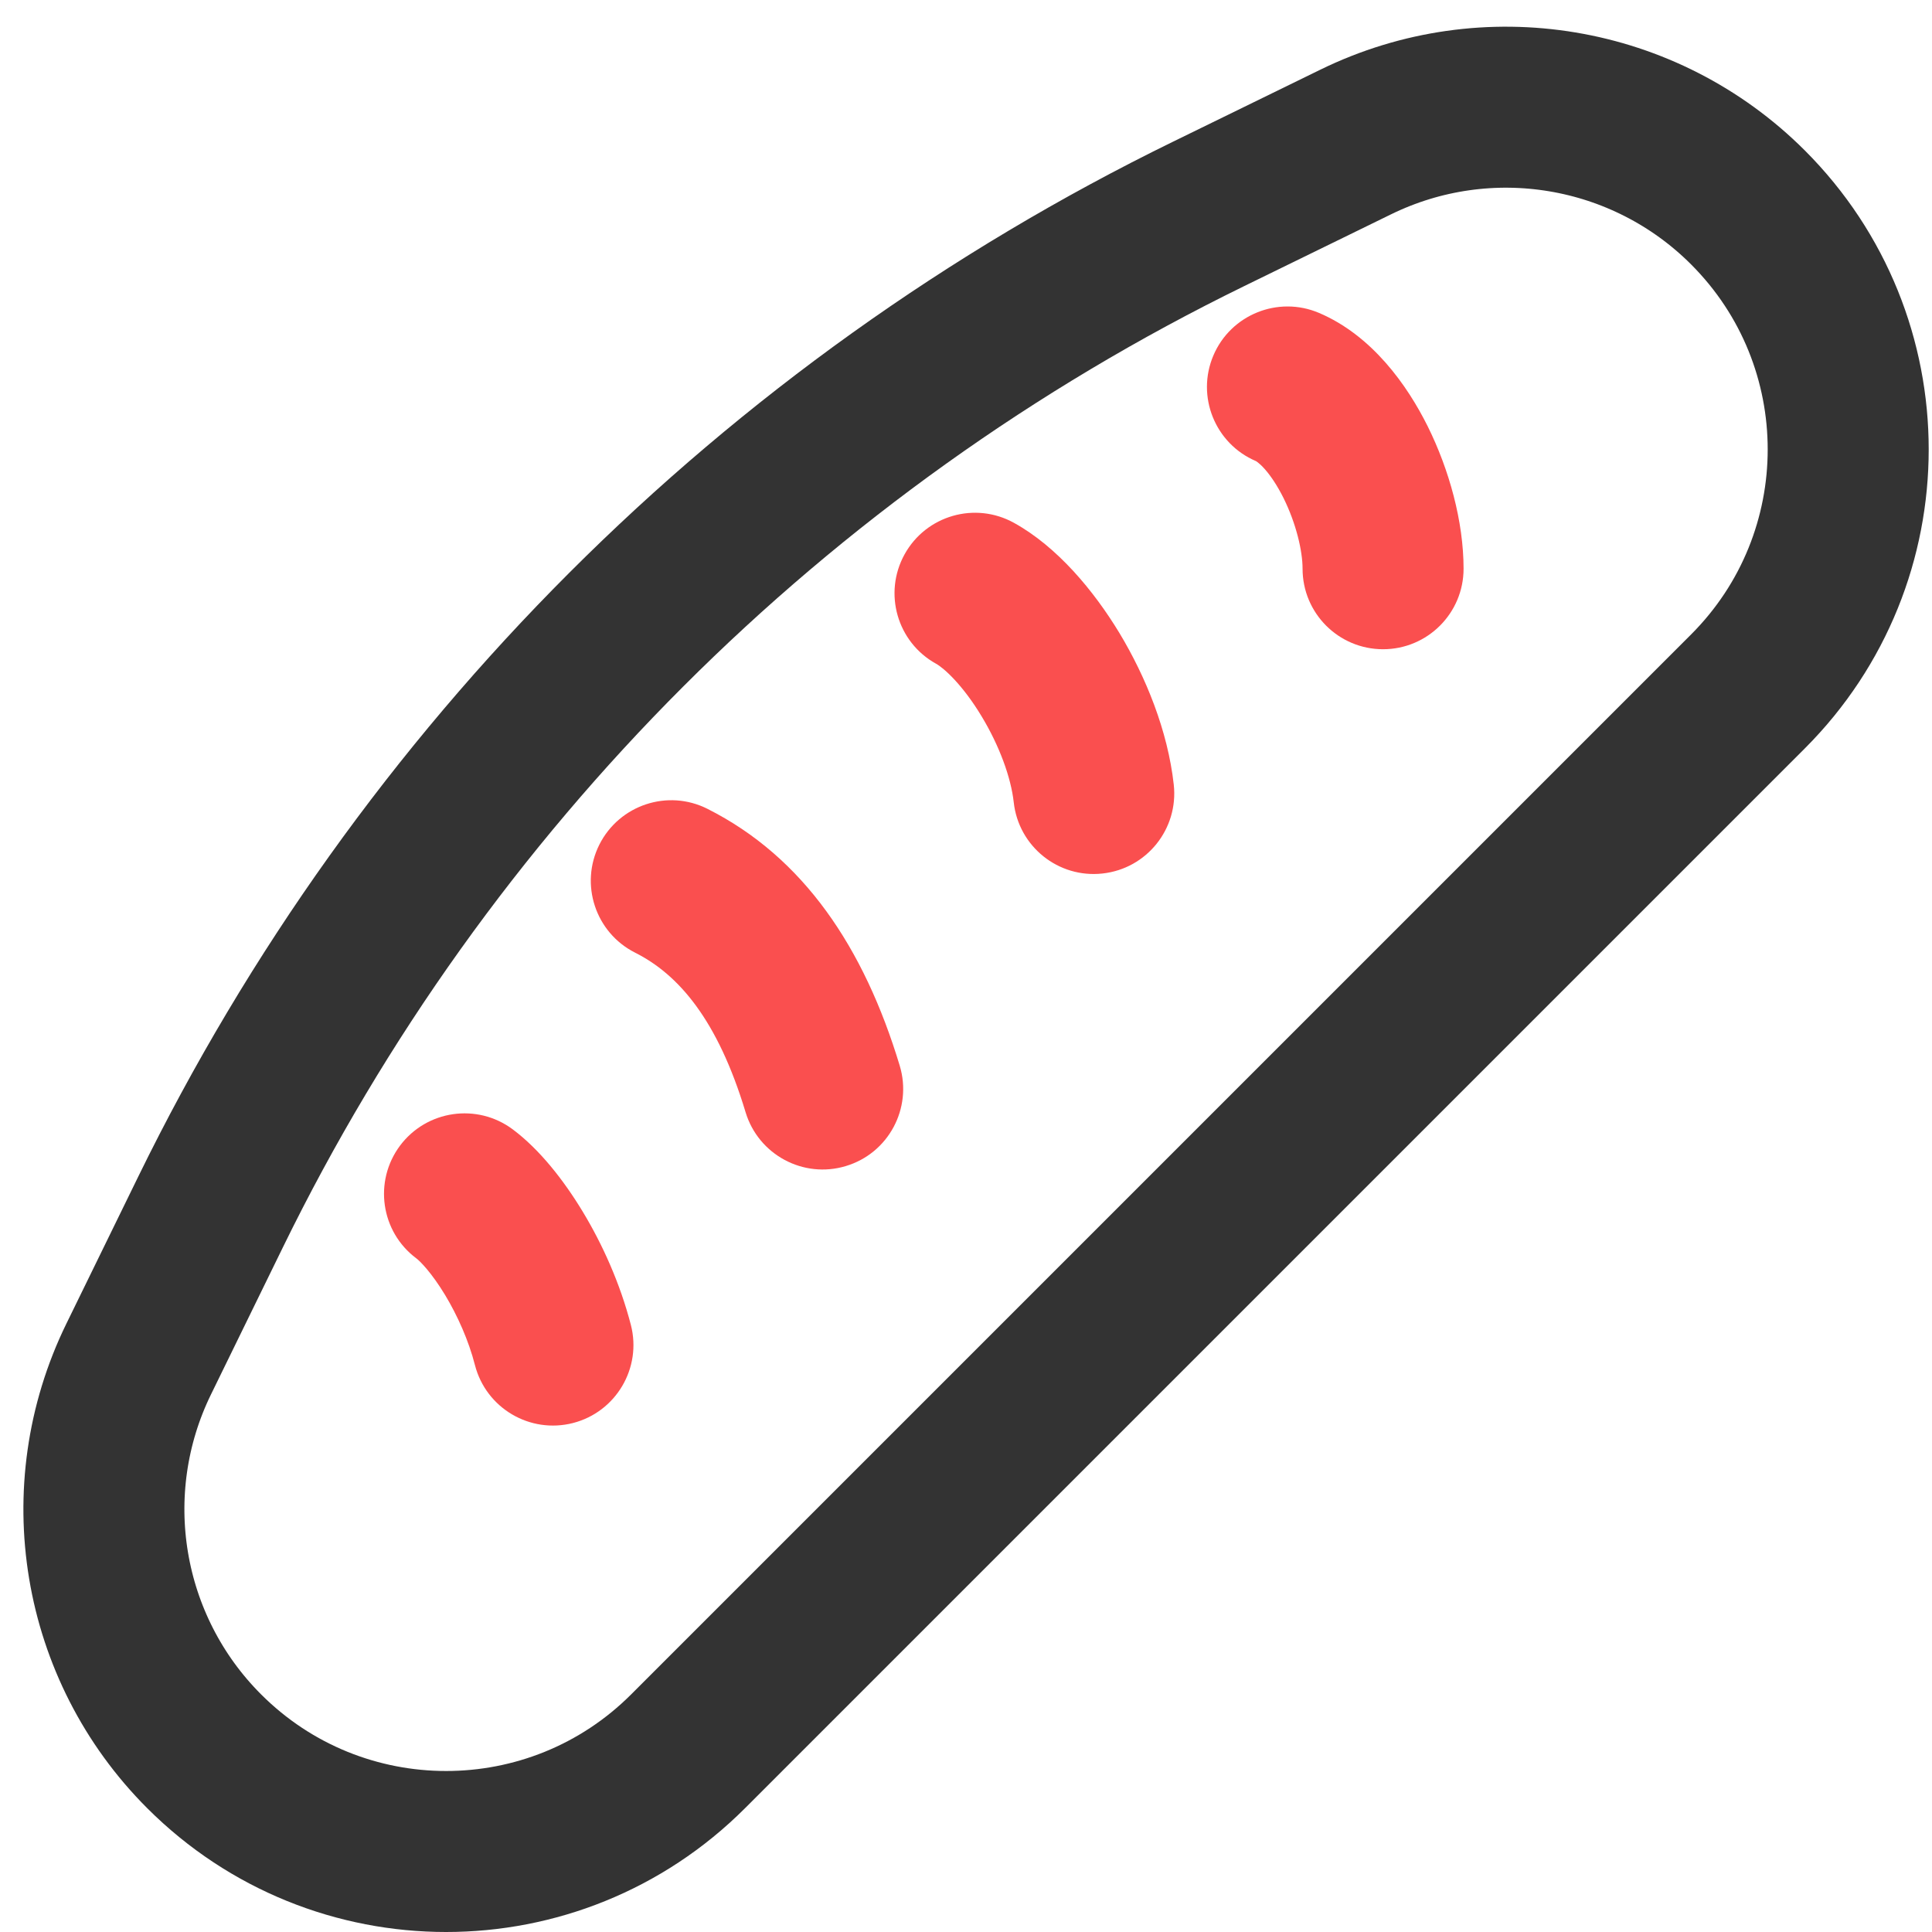<svg width="24" height="24" viewBox="0 0 24 24" fill="none" xmlns="http://www.w3.org/2000/svg">
<path d="M2.536 21.755C1.252 20.471 0.925 18.513 1.723 16.882L2.615 15.057C5.253 9.658 9.617 5.294 15.016 2.656L16.841 1.764C18.472 0.966 20.43 1.293 21.714 2.577C23.374 4.237 23.374 6.929 21.714 8.589L8.548 21.755C6.888 23.415 4.196 23.415 2.536 21.755Z" stroke="#333333" stroke-width="2"/>
<path d="M8.789 10.048C8.296 9.799 7.695 9.998 7.446 10.491C7.198 10.984 7.396 11.585 7.889 11.834L8.789 10.048ZM9.262 13.817C9.422 14.345 9.98 14.645 10.508 14.485C11.037 14.326 11.336 13.768 11.177 13.239L9.262 13.817ZM7.889 11.834C8.428 12.105 8.915 12.666 9.262 13.817L11.177 13.239C10.733 11.768 9.98 10.648 8.789 10.048L7.889 11.834Z" fill="#FA4F4F"/>
<path d="M12.596 6.495C12.112 6.227 11.504 6.403 11.237 6.886C10.97 7.369 11.145 7.978 11.628 8.245L12.596 6.495ZM12.593 9.966C12.653 10.515 13.147 10.912 13.696 10.851C14.245 10.791 14.641 10.297 14.581 9.748L12.593 9.966ZM11.628 8.245C11.73 8.302 11.961 8.512 12.193 8.897C12.415 9.264 12.559 9.659 12.593 9.966L14.581 9.748C14.507 9.078 14.233 8.406 13.905 7.862C13.586 7.336 13.133 6.792 12.596 6.495L11.628 8.245Z" fill="#FA4F4F"/>
<path d="M16.385 3.887C15.877 3.671 15.289 3.908 15.073 4.416C14.857 4.924 15.094 5.512 15.602 5.728L16.385 3.887ZM16.181 7.065C16.181 7.617 16.628 8.065 17.181 8.065C17.733 8.065 18.181 7.617 18.181 7.065L16.181 7.065ZM15.602 5.728C15.593 5.724 15.635 5.741 15.713 5.829C15.787 5.913 15.868 6.034 15.944 6.186C16.102 6.505 16.181 6.845 16.181 7.065L18.181 7.065C18.181 6.477 18.002 5.833 17.735 5.295C17.482 4.787 17.046 4.168 16.385 3.887L15.602 5.728Z" fill="#FA4F4F"/>
<path d="M6.369 14.029C5.926 13.699 5.3 13.79 4.969 14.232C4.639 14.675 4.729 15.301 5.172 15.632L6.369 14.029ZM5.9 16.958C6.038 17.493 6.584 17.815 7.119 17.677C7.653 17.539 7.975 16.993 7.837 16.459L5.9 16.958ZM5.172 15.632C5.219 15.667 5.361 15.81 5.528 16.085C5.684 16.344 5.822 16.653 5.9 16.958L7.837 16.459C7.703 15.941 7.482 15.453 7.238 15.05C7.004 14.663 6.704 14.279 6.369 14.029L5.172 15.632Z" fill="#FA4F4F"/>
</svg>
